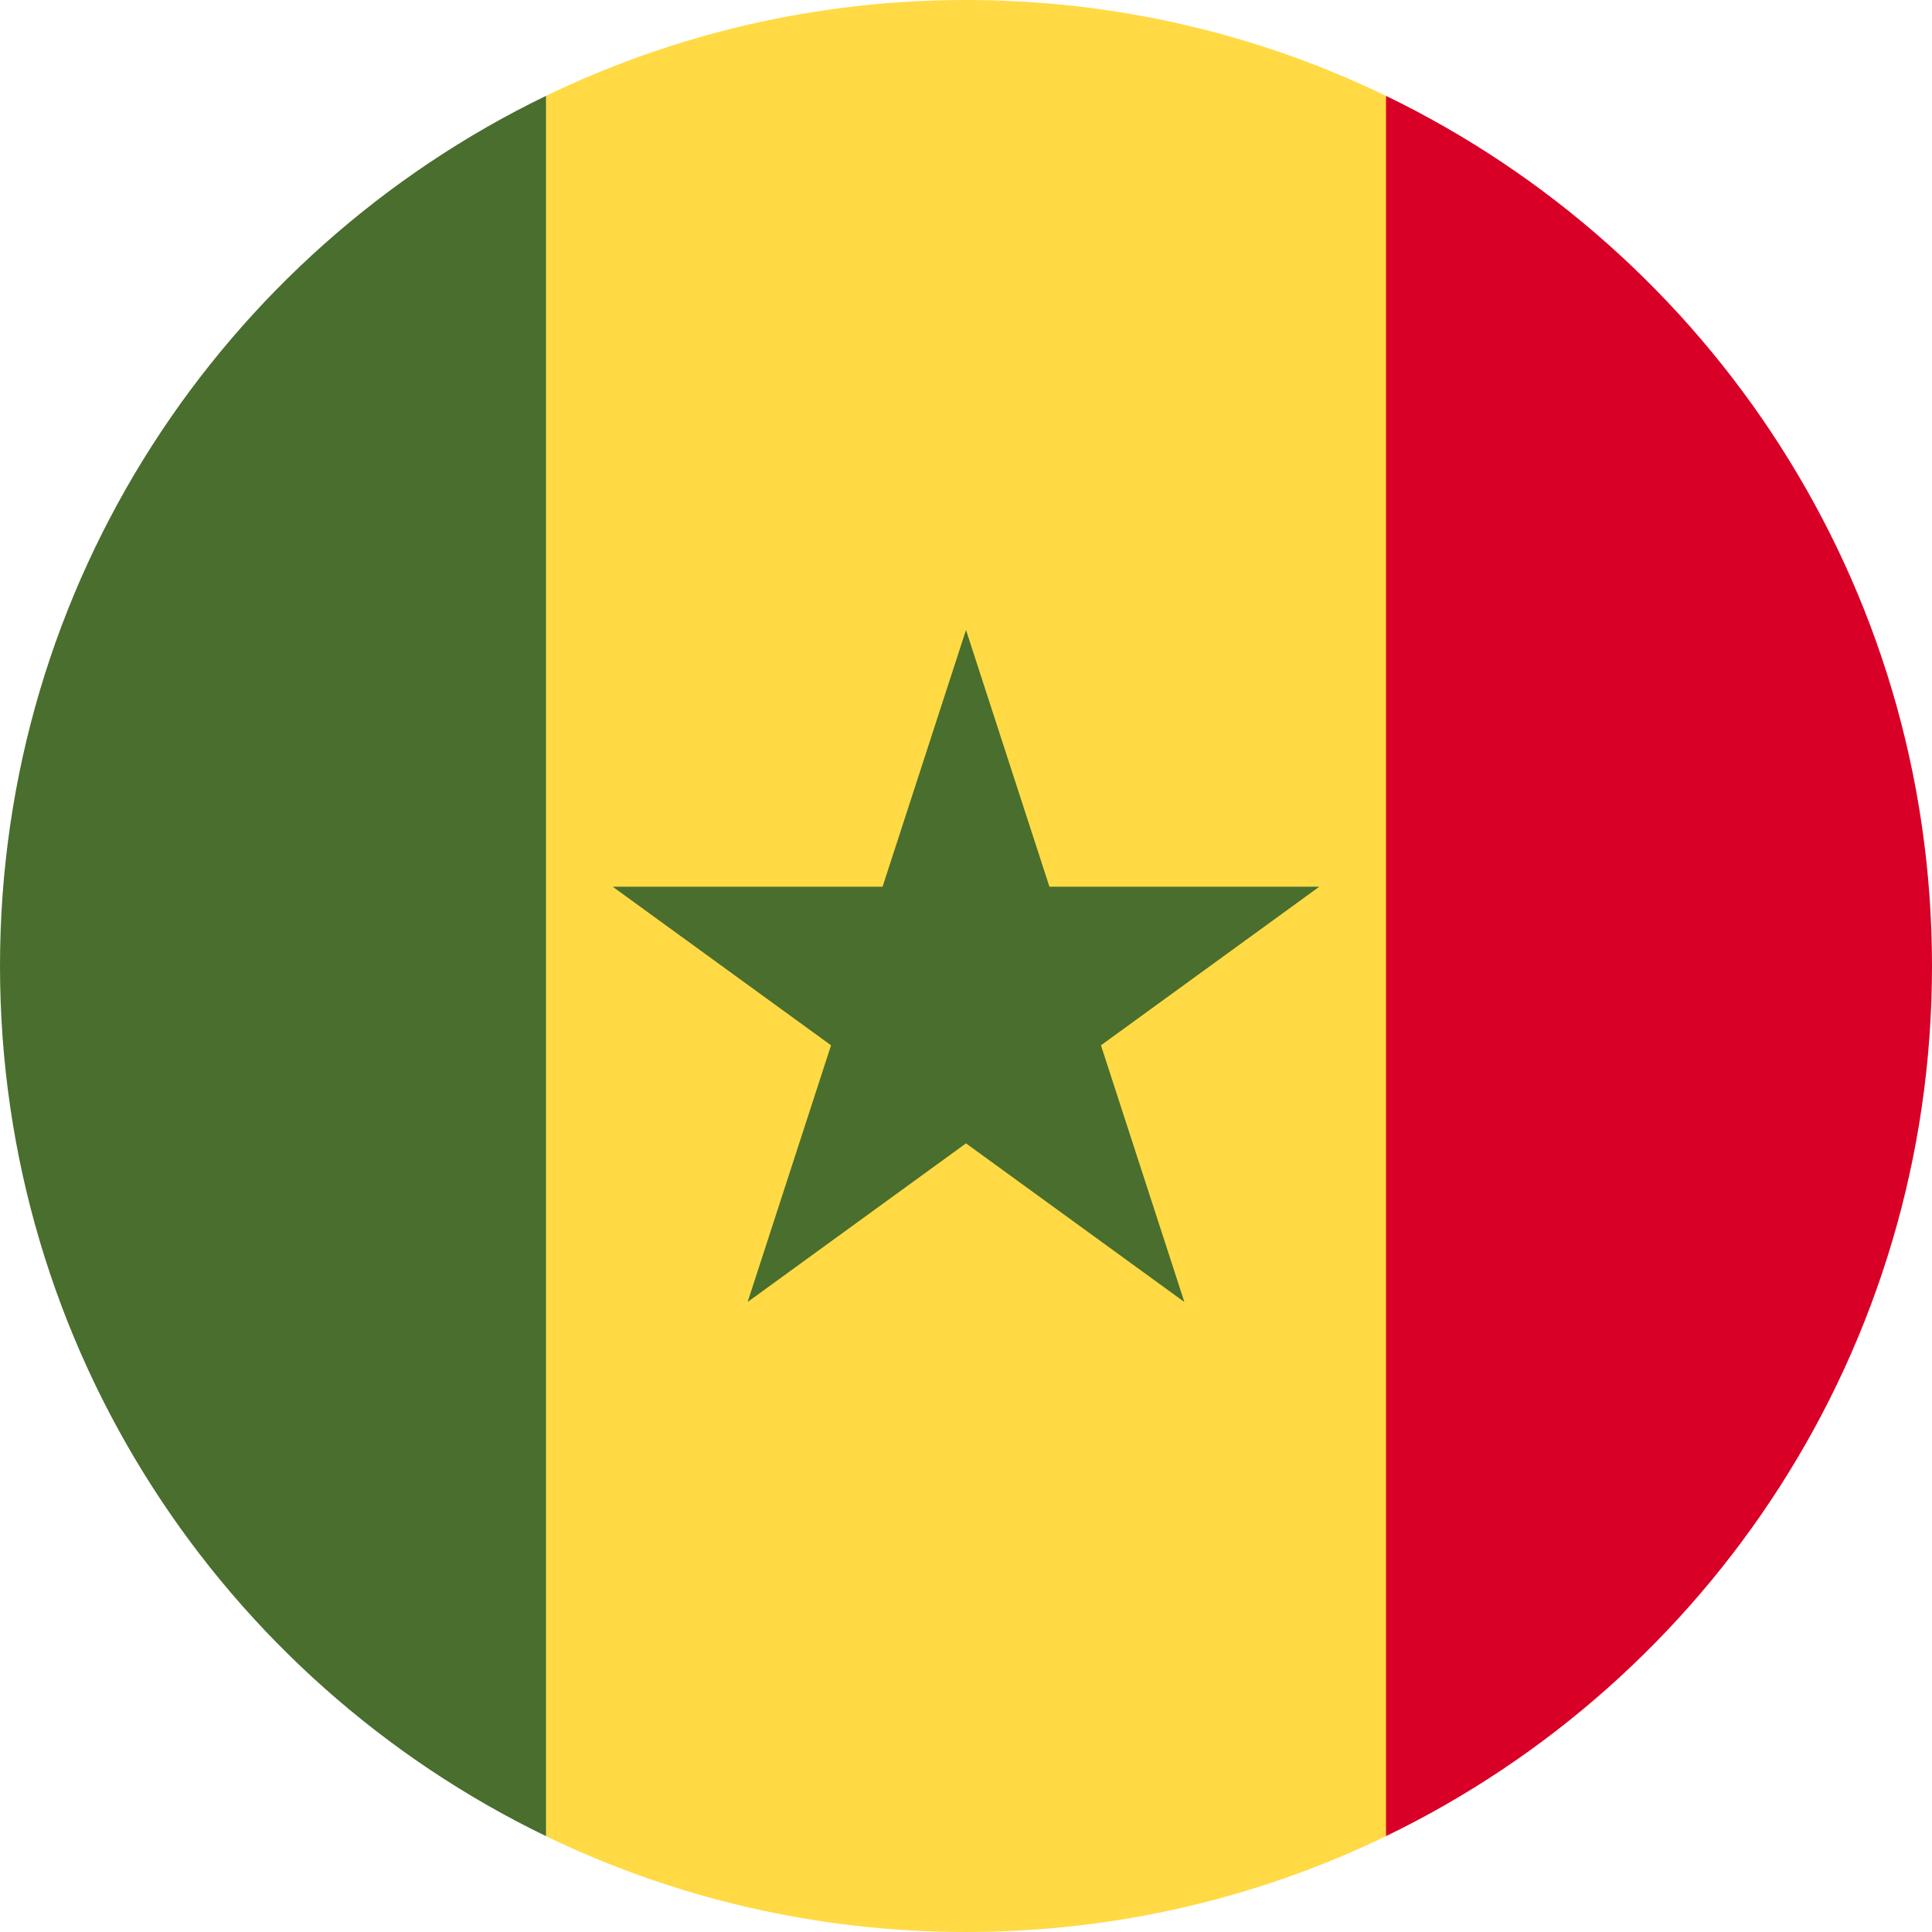 <svg width="40" height="40" viewBox="0 0 40 40" fill="none" xmlns="http://www.w3.org/2000/svg">
<g clip-path="url(#clip0_3011_51856)">
<path d="M28.696 1.985C26.066 0.713 23.116 0 20 0C16.884 0 13.934 0.713 11.304 1.985L9.565 20L11.304 38.016C13.934 39.287 16.884 40 20 40C23.116 40 26.066 39.287 28.696 38.016L30.435 20L28.696 1.985Z" fill="#FFDA44"/>
<path d="M20 13.043L21.727 18.358H27.315L22.794 21.642L24.521 26.956L20 23.672L15.479 26.956L17.206 21.642L12.685 18.358H18.273L20 13.043Z" fill="#496E2D"/>
<path d="M11.304 1.985C4.615 5.22 6.10352e-05 12.071 6.10352e-05 20C6.10352e-05 27.929 4.615 34.78 11.304 38.015V1.985Z" fill="#496E2D"/>
<path d="M28.696 1.985V38.015C35.385 34.78 40 27.929 40 20C40 12.071 35.385 5.22 28.696 1.985Z" fill="#D80027"/>
</g>
<defs>
<clipPath id="clip0_3011_51856">
<rect width="40" height="40" fill="white"/>
</clipPath>
</defs>
</svg>
